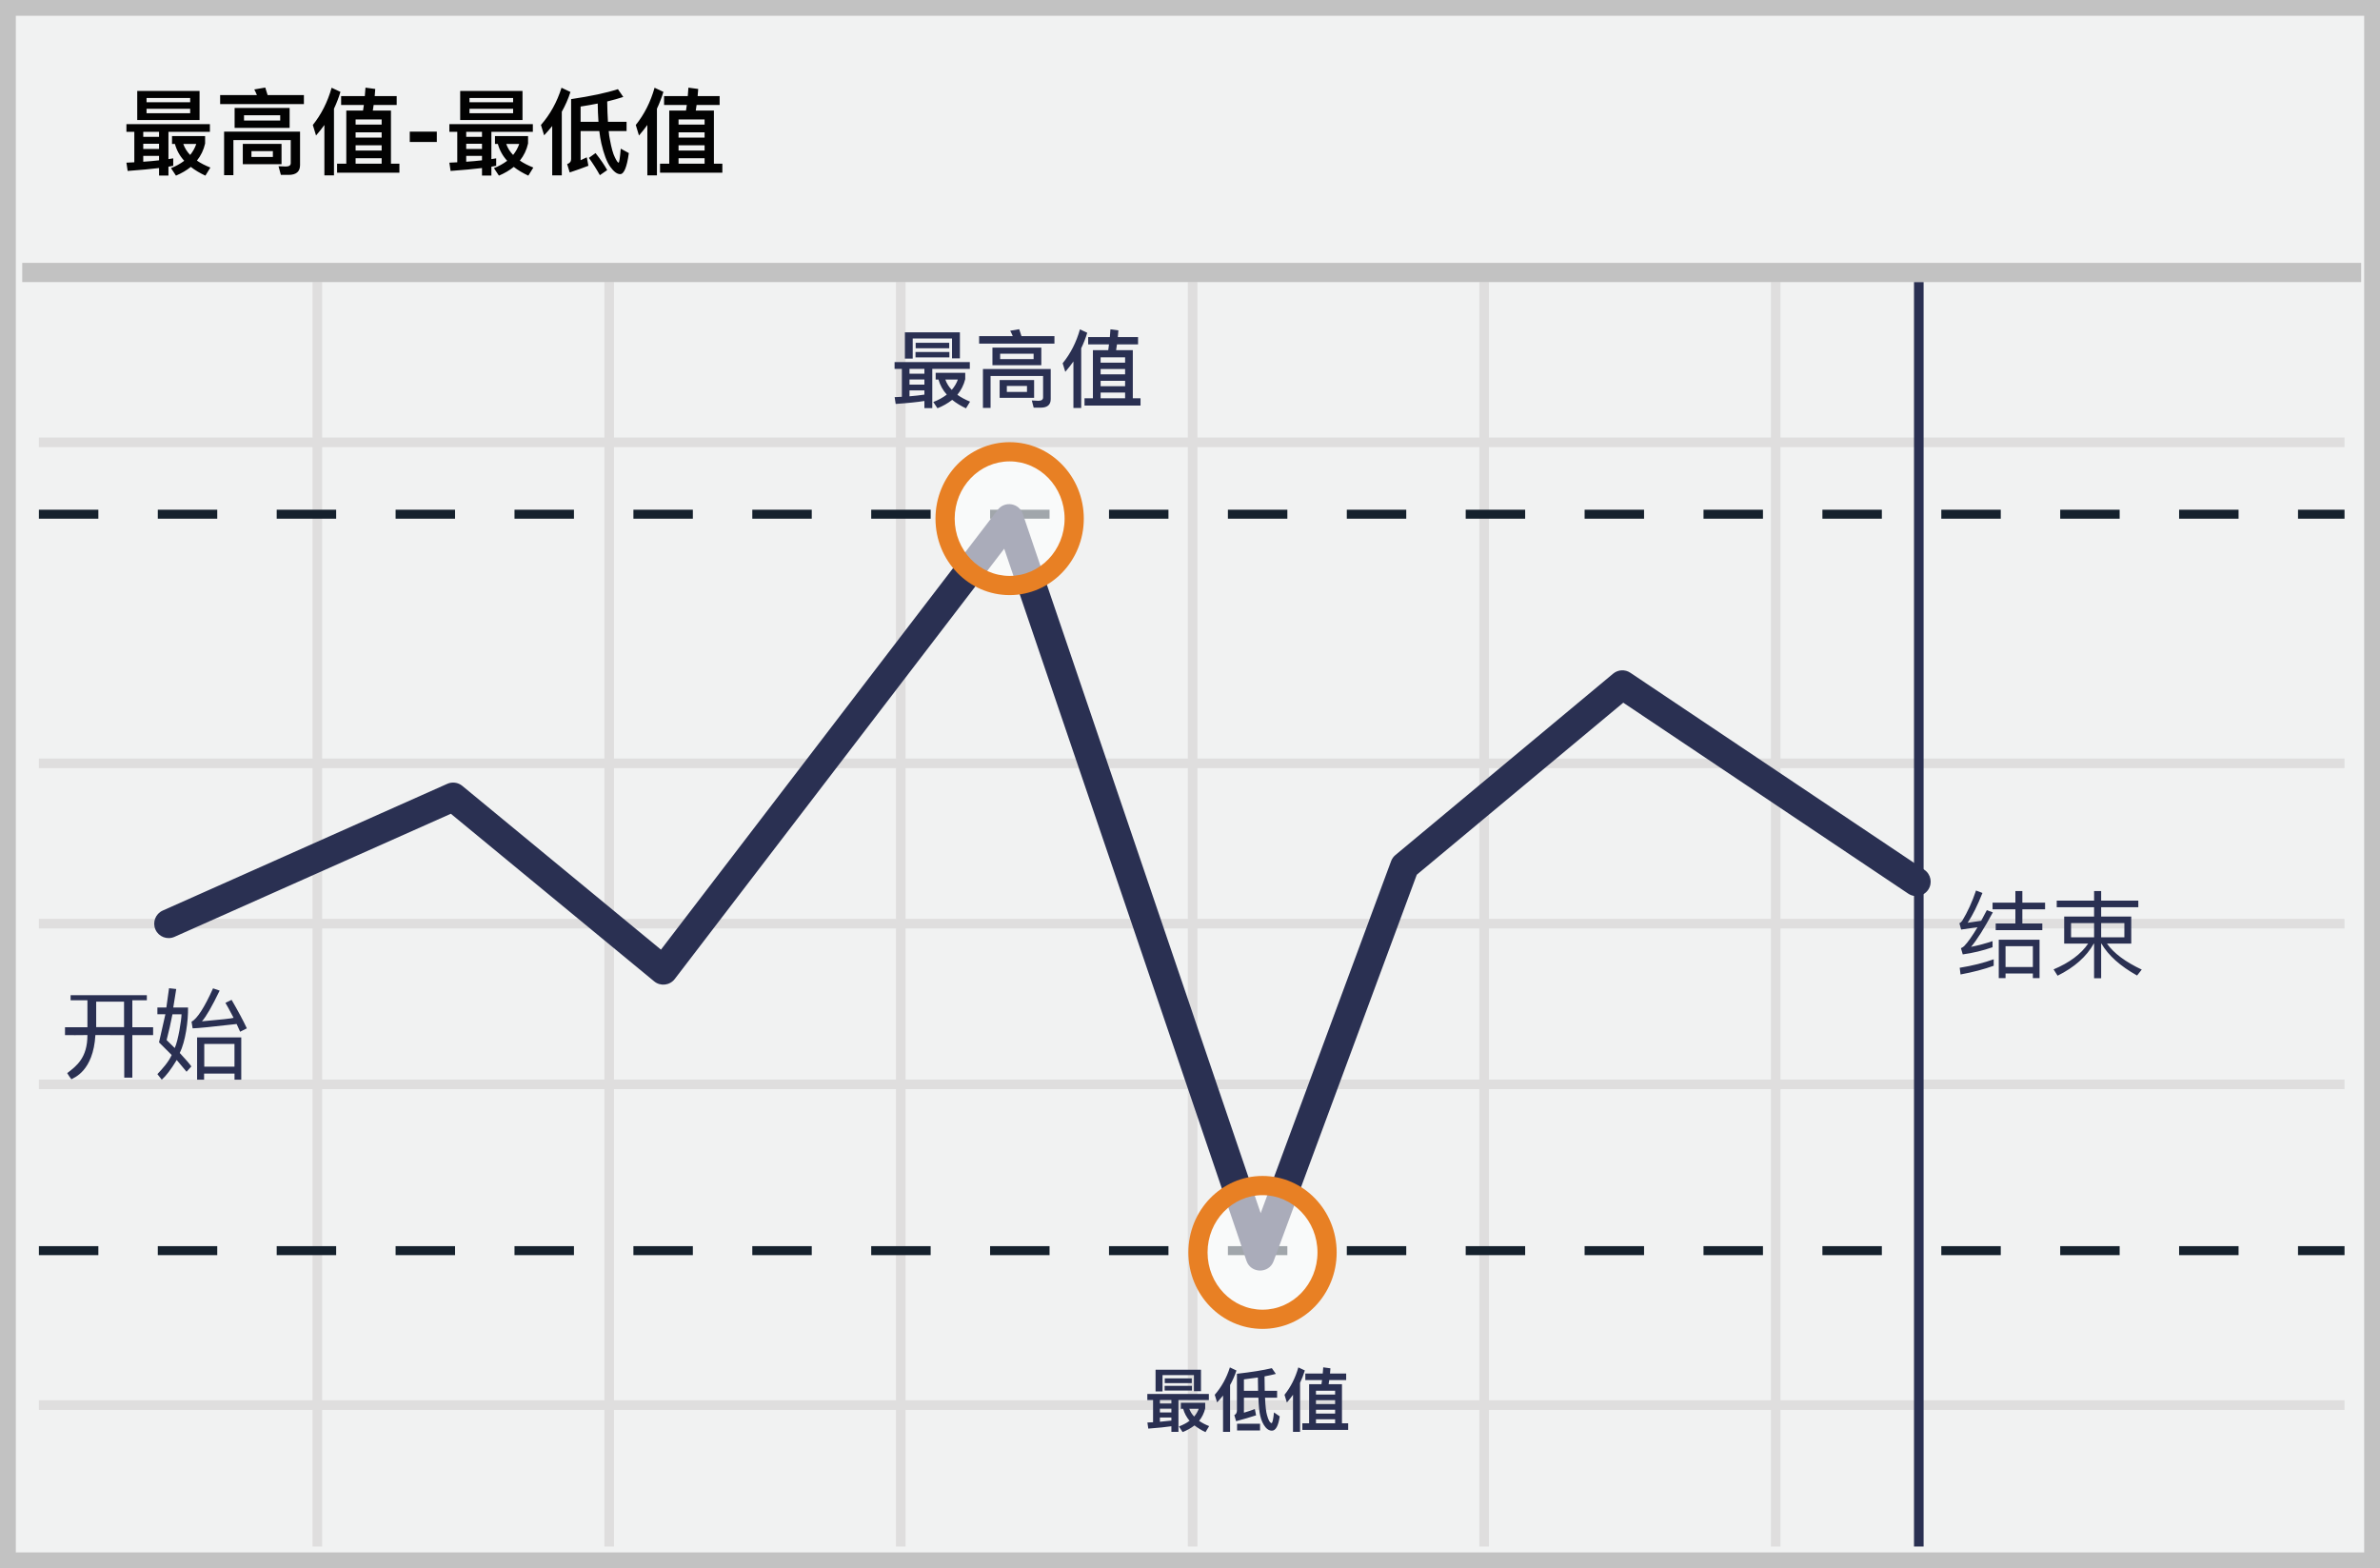 <?xml version="1.0" encoding="UTF-8"?>
<svg width="299px" height="197px" viewBox="0 0 299 197" version="1.1" xmlns="http://www.w3.org/2000/svg" xmlns:xlink="http://www.w3.org/1999/xlink">
    <!-- Generator: Sketch 52.6 (67491) - http://www.bohemiancoding.com/sketch -->
    <title>high-low</title>
    <desc>Created with Sketch.</desc>
    <g id="Page-1" stroke="none" stroke-width="1" fill="none" fill-rule="evenodd">
        <g id="high-low">
            <g id="Group">
                <polygon id="Shape" fill="#F1F2F2" points="0 0 299 0 299 197 0 197"></polygon>
                <path d="M1.987,1.98 L1.987,195.02 L297.013,195.02 L297.013,1.98 L1.987,1.98 Z M299,0 L299,197 L0,197 L0,0 L299,0 Z" id="Shape" fill="#C2C2C2" fill-rule="nonzero"></path>
                <path d="M4.887,56.168 L4.887,54.962 L294.543,54.962 L294.543,56.168 L4.887,56.168 Z M4.887,96.497 L4.887,95.292 L294.543,95.292 L294.543,96.497 L4.887,96.497 Z M4.887,136.827 L4.887,135.621 L294.543,135.621 L294.543,136.827 L4.887,136.827 Z M4.887,177.119 L4.887,175.913 L294.543,175.913 L294.543,177.119 L4.887,177.119 Z M39.267,35.419 L40.473,35.419 L40.473,194.283 L39.267,194.283 L39.267,35.419 Z M75.932,35.419 L77.138,35.419 L77.138,194.283 L75.932,194.283 L75.932,35.419 Z M112.559,35.419 L113.765,35.419 L113.765,194.283 L112.559,194.283 L112.559,35.419 Z M149.224,35.419 L150.43,35.419 L150.43,194.283 L149.224,194.283 L149.224,35.419 Z M185.852,35.419 L187.058,35.419 L187.058,194.283 L185.852,194.283 L185.852,35.419 Z M222.479,35.419 L223.685,35.419 L223.685,194.283 L222.479,194.283 L222.479,35.419 Z M4.887,116.643 L4.887,115.438 L294.543,115.438 L294.543,116.643 L4.887,116.643 Z" id="Shape-2" fill="#DFDEDE" fill-rule="nonzero"></path>
                <path d="M4.887,65.161 L4.887,64.034 L12.356,64.034 L12.356,65.161 L4.887,65.161 Z M19.825,65.161 L19.825,64.034 L27.293,64.034 L27.293,65.161 L19.825,65.161 Z M34.762,65.161 L34.762,64.034 L42.231,64.034 L42.231,65.161 L34.762,65.161 Z M49.7,65.161 L49.7,64.034 L57.168,64.034 L57.168,65.161 L49.7,65.161 Z M64.637,65.161 L64.637,64.034 L72.106,64.034 L72.106,65.161 L64.637,65.161 Z M79.575,65.161 L79.575,64.034 L87.043,64.034 L87.043,65.161 L79.575,65.161 Z M94.512,65.161 L94.512,64.034 L101.981,64.034 L101.981,65.161 L94.512,65.161 Z M109.45,65.161 L109.45,64.034 L116.918,64.034 L116.918,65.161 L109.45,65.161 Z M124.387,65.161 L124.387,64.034 L131.856,64.034 L131.856,65.161 L124.387,65.161 Z M139.325,65.161 L139.325,64.034 L146.793,64.034 L146.793,65.161 L139.325,65.161 Z M154.262,65.161 L154.262,64.034 L161.731,64.034 L161.731,65.161 L154.262,65.161 Z M169.2,65.161 L169.2,64.034 L176.668,64.034 L176.668,65.161 L169.2,65.161 Z M184.137,65.161 L184.137,64.034 L191.606,64.034 L191.606,65.161 L184.137,65.161 Z M199.075,65.161 L199.075,64.034 L206.543,64.034 L206.543,65.161 L199.075,65.161 Z M214.012,65.161 L214.012,64.034 L221.481,64.034 L221.481,65.161 L214.012,65.161 Z M228.95,65.161 L228.95,64.034 L236.418,64.034 L236.418,65.161 L228.95,65.161 Z M243.887,65.161 L243.887,64.034 L251.356,64.034 L251.356,65.161 L243.887,65.161 Z M258.825,65.161 L258.825,64.034 L266.293,64.034 L266.293,65.161 L258.825,65.161 Z M273.762,65.161 L273.762,64.034 L281.231,64.034 L281.231,65.161 L273.762,65.161 Z M288.7,65.161 L288.7,64.034 L294.543,64.034 L294.543,65.161 L288.7,65.161 Z" id="Shape-3" fill="#15212D" fill-rule="nonzero"></path>
                <polygon id="Path" fill="#2A3052" fill-rule="nonzero" points="240.457 35.419 241.663 35.419 241.663 194.283 240.457 194.283"></polygon>
                <path d="M4.887,157.677 L4.887,156.549 L12.356,156.549 L12.356,157.677 L4.887,157.677 Z M19.825,157.677 L19.825,156.549 L27.293,156.549 L27.293,157.677 L19.825,157.677 Z M34.762,157.677 L34.762,156.549 L42.231,156.549 L42.231,157.677 L34.762,157.677 Z M49.7,157.677 L49.7,156.549 L57.168,156.549 L57.168,157.677 L49.7,157.677 Z M64.637,157.677 L64.637,156.549 L72.106,156.549 L72.106,157.677 L64.637,157.677 Z M79.575,157.677 L79.575,156.549 L87.043,156.549 L87.043,157.677 L79.575,157.677 Z M94.512,157.677 L94.512,156.549 L101.981,156.549 L101.981,157.677 L94.512,157.677 Z M109.45,157.677 L109.45,156.549 L116.918,156.549 L116.918,157.677 L109.45,157.677 Z M124.387,157.677 L124.387,156.549 L131.856,156.549 L131.856,157.677 L124.387,157.677 Z M139.325,157.677 L139.325,156.549 L146.793,156.549 L146.793,157.677 L139.325,157.677 Z M154.262,157.677 L154.262,156.549 L161.731,156.549 L161.731,157.677 L154.262,157.677 Z M169.2,157.677 L169.2,156.549 L176.668,156.549 L176.668,157.677 L169.2,157.677 Z M184.137,157.677 L184.137,156.549 L191.606,156.549 L191.606,157.677 L184.137,157.677 Z M199.075,157.677 L199.075,156.549 L206.543,156.549 L206.543,157.677 L199.075,157.677 Z M214.012,157.677 L214.012,156.549 L221.481,156.549 L221.481,157.677 L214.012,157.677 Z M228.95,157.677 L228.95,156.549 L236.418,156.549 L236.418,157.677 L228.95,157.677 Z M243.887,157.677 L243.887,156.549 L251.356,156.549 L251.356,157.677 L243.887,157.677 Z M258.825,157.677 L258.825,156.549 L266.293,156.549 L266.293,157.677 L258.825,157.677 Z M273.762,157.677 L273.762,156.549 L281.231,156.549 L281.231,157.677 L273.762,157.677 Z M288.7,157.677 L288.7,156.549 L294.543,156.549 L294.543,157.677 L288.7,157.677 Z" id="Path-2" fill="#15212D" fill-rule="nonzero"></path>
                <polygon id="Shape-4" fill="#C2C2C2" fill-rule="nonzero" points="2.794 35.436 2.794 33.024 296.636 33.024 296.636 35.436"></polygon>
                <path d="M56.641,102.229 L21.918,117.693 C21.006,118.099 19.936,117.689 19.53,116.777 C19.124,115.864 19.534,114.795 20.447,114.388 L56.192,98.468 C56.819,98.189 57.549,98.289 58.079,98.725 L83.037,119.299 L125.346,64.044 C126.225,62.896 128.029,63.192 128.494,64.561 L158.38,152.405 L174.764,108.179 C174.874,107.882 175.06,107.62 175.303,107.417 L202.658,84.629 C203.274,84.115 204.156,84.069 204.822,84.516 L241.749,109.26 C242.579,109.816 242.801,110.939 242.245,111.769 C241.689,112.599 240.565,112.821 239.735,112.265 L203.933,88.275 L177.989,109.888 L160.004,158.437 C159.412,160.033 157.144,160.003 156.595,158.391 L126.16,68.932 L84.77,122.987 C84.147,123.801 82.973,123.935 82.183,123.283 L56.641,102.229 Z" id="Shape-5" fill="#2A3052" fill-rule="nonzero"></path>
                <g opacity="0.6" transform="translate(150.5, 147.962)" fill="#FFFFFF" id="Oval">
                    <ellipse cx="8.11" cy="9.374" rx="8.11" ry="8.4"></ellipse>
                </g>
                <path d="M158.61,166.943 C153.455,166.943 149.294,162.632 149.294,157.336 C149.294,152.04 153.455,147.73 158.61,147.73 C163.765,147.73 167.927,152.04 167.927,157.336 C167.927,162.632 163.765,166.943 158.61,166.943 Z M158.61,164.531 C162.414,164.531 165.515,161.319 165.515,157.336 C165.515,153.354 162.414,150.142 158.61,150.142 C154.807,150.142 151.706,153.354 151.706,157.336 C151.706,161.319 154.807,164.531 158.61,164.531 Z" id="Oval-2" fill="#E88024" fill-rule="nonzero"></path>
                <g id="Group-2" opacity="0.6" transform="translate(117.862, 56.755)" fill="#FFFFFF">
                    <ellipse id="Oval-3" cx="8.979" cy="8.4" rx="8.11" ry="8.4"></ellipse>
                </g>
                <path d="M126.842,74.761 C121.687,74.761 117.525,70.451 117.525,65.155 C117.525,59.859 121.687,55.549 126.842,55.549 C131.997,55.549 136.158,59.859 136.158,65.155 C136.158,70.451 131.997,74.761 126.842,74.761 Z M126.842,72.349 C130.645,72.349 133.746,69.138 133.746,65.155 C133.746,61.172 130.645,57.961 126.842,57.961 C123.038,57.961 119.937,61.172 119.937,65.155 C119.937,69.138 123.038,72.349 126.842,72.349 Z" id="Oval-4" fill="#E88024" fill-rule="nonzero"></path>
            </g>
            <g id="Group" transform="translate(8, 123.85)" fill="#2A3052" fill-rule="nonzero">
                <path d="M13.237,0.295 L14.14,0.396 L13.767,2.719 C13.887,2.728 14.506,2.728 15.623,2.719 C15.654,4.424 15.303,6.969 14.585,8.432 C15.355,9.261 15.841,9.823 16.04,10.12 L15.438,10.79 L14.203,9.315 C13.483,10.497 12.855,11.321 12.323,11.785 C12.233,11.658 12.051,11.425 11.773,11.088 C12.471,10.343 13.16,9.581 13.57,8.686 L11.978,7.099 L12.778,3.565 L11.773,3.565 L11.773,2.719 L12.9,2.719 L13.237,0.295 Z M14.805,3.57 L13.665,3.57 C13.456,4.657 13.212,5.736 12.932,6.807 C13.355,7.219 13.695,7.554 13.952,7.81 C14.387,6.88 14.805,4.232 14.805,3.57 Z M18.764,0.31 L19.595,0.596 C18.64,2.576 17.899,3.863 17.371,4.453 C19.779,4.243 21.104,4.097 21.347,4.015 C20.757,2.895 20.415,2.269 20.319,2.135 L21.096,1.758 C21.934,3.2 22.572,4.392 23.011,5.336 L22.167,5.761 L21.728,4.791 C18.685,5.142 16.843,5.324 16.202,5.336 C16.154,5.022 16.108,4.746 16.062,4.509 C16.783,4.112 17.684,2.713 18.764,0.311 L18.764,0.31 Z M21.463,11.786 L21.463,11.02 L17.64,11.02 L17.64,11.786 L16.762,11.786 L16.762,6.474 L22.31,6.474 L22.31,11.786 L21.462,11.786 L21.463,11.786 Z M21.457,7.292 L17.662,7.292 L17.662,10.152 L21.457,10.152 L21.457,7.292 Z M0.87,1.808 L0.87,1.168 L10.448,1.168 L10.448,1.808 L8.625,1.808 L8.625,5.202 L11.237,5.202 L11.237,6.187 L8.625,6.187 L8.625,11.533 L7.61,11.533 L7.61,6.187 L3.985,6.179 C3.715,10.743 1.275,11.533 0.97,11.734 C0.778,11.488 0.602,11.23 0.442,10.962 C1.632,10.051 2.984,9.033 2.984,6.179 C1.968,6.184 0.834,6.206 0.167,6.187 L0.167,5.202 L2.984,5.202 L2.984,1.808 L0.87,1.808 Z M7.583,1.988 L4.084,1.988 L4.084,5.18 L7.584,5.18 L7.584,1.987 L7.583,1.988 Z" id="Shape"></path>
            </g>
            <path d="M112.386,45.487 L121.838,45.487 L121.838,46.338 L117.123,46.338 L117.123,51.266 L116.133,51.266 L116.133,50.372 C115.281,50.51 114.079,50.638 112.525,50.744 L112.397,49.893 L113.302,49.85 L113.302,46.338 L112.386,46.338 L112.386,45.487 Z M114.26,49.787 C114.887,49.737 115.511,49.666 116.133,49.574 L116.133,49.042 L114.26,49.042 L114.26,49.787 Z M114.26,48.317 L116.133,48.317 L116.133,47.669 L114.26,47.669 L114.26,48.318 L114.26,48.317 Z M114.26,46.945 L116.133,46.945 L116.133,46.338 L114.26,46.338 L114.26,46.945 Z M117.9,47.679 L117.548,47.679 L117.548,46.839 L121.263,46.839 L121.263,47.626 C121.084,48.348 120.746,49.021 120.273,49.595 C120.72,49.915 121.253,50.202 121.869,50.457 L121.359,51.297 C120.741,51.012 120.158,50.656 119.624,50.234 C119.061,50.673 118.437,51.027 117.772,51.287 L117.25,50.5 C117.856,50.274 118.426,49.963 118.943,49.574 C118.455,49.031 118.098,48.382 117.9,47.679 Z M119.57,48.978 C119.911,48.584 120.167,48.148 120.337,47.679 L118.762,47.679 C118.932,48.159 119.198,48.595 119.571,48.978 L119.57,48.978 Z M120.592,41.751 L120.592,45.018 L119.602,45.018 L119.602,42.518 L114.664,42.518 L114.664,45.05 L113.684,45.05 L113.684,41.751 L120.592,41.751 Z M115.036,43.061 L119.251,43.061 L119.251,43.751 L115.036,43.751 L115.036,43.061 Z M115.016,44.221 L119.272,44.221 L119.272,44.901 L115.015,44.901 L115.015,44.221 L115.016,44.221 Z M128.043,41.357 C128.138,41.623 128.234,41.911 128.33,42.23 L132.47,42.23 L132.47,43.167 L123.008,43.167 L123.008,42.23 L127.234,42.23 C127.142,41.996 127.035,41.769 126.914,41.549 L128.043,41.357 Z M130.746,51.213 L129.862,51.213 L129.628,50.308 L130.448,50.351 C130.842,50.351 131.044,50.201 131.044,49.925 L131.044,47.232 L124.445,47.232 L124.445,51.245 L123.487,51.245 L123.487,46.359 L132.002,46.359 L132.002,50.138 C132.002,50.851 131.576,51.213 130.746,51.213 Z M124.679,43.667 L130.82,43.667 L130.82,45.881 L124.68,45.881 L124.68,43.667 L124.679,43.667 Z M129.852,45.114 L129.852,44.434 L125.648,44.434 L125.648,45.114 L129.852,45.114 Z M125.584,47.744 L129.916,47.744 L129.916,49.978 L125.584,49.978 L125.584,47.743 L125.584,47.744 Z M129.022,49.234 L129.022,48.488 L126.489,48.488 L126.489,49.233 L129.022,49.233 L129.022,49.234 Z M139.505,41.368 L140.505,41.506 C140.485,41.794 140.452,42.07 140.431,42.347 L142.975,42.347 L142.975,43.262 L140.325,43.262 C140.282,43.518 140.25,43.752 140.218,43.986 L142.315,43.986 L142.315,50.031 L143.284,50.031 L143.284,50.947 L136.248,50.947 L136.248,50.031 L137.302,50.031 L137.302,43.986 L139.229,43.986 C139.271,43.741 139.303,43.496 139.324,43.262 L136.706,43.262 L136.706,42.347 L139.431,42.347 C139.452,42.017 139.484,41.687 139.505,41.367 L139.505,41.368 Z M138.271,50.031 L141.347,50.031 L141.347,49.318 L138.271,49.318 L138.271,50.031 Z M138.271,48.521 L141.347,48.521 L141.347,47.839 L138.271,47.839 L138.271,48.52 L138.271,48.521 Z M138.271,47.03 L141.347,47.03 L141.347,46.36 L138.271,46.36 L138.271,47.03 Z M138.271,45.561 L141.347,45.561 L141.347,44.891 L138.271,44.891 L138.271,45.561 Z M134.854,45.412 C134.534,45.859 134.194,46.296 133.832,46.711 L133.502,45.636 C134.492,44.422 135.216,42.996 135.674,41.378 L136.589,41.804 C136.387,42.485 136.131,43.134 135.833,43.752 L135.833,51.255 L134.854,51.255 L134.854,45.412 Z M144.139,175.117 L151.87,175.117 L151.87,175.881 L148.048,175.881 L148.048,179.877 L147.162,179.877 L147.162,179.174 C146.484,179.278 145.52,179.374 144.261,179.469 L144.148,178.705 L144.86,178.67 L144.86,175.881 L144.139,175.881 L144.139,175.117 Z M145.719,178.609 C146.201,178.571 146.682,178.521 147.162,178.461 L147.162,178.079 L145.72,178.079 L145.72,178.609 L145.719,178.609 Z M145.719,177.436 L147.162,177.436 L147.162,176.959 L145.72,176.959 L145.72,177.436 L145.719,177.436 Z M145.719,176.316 L147.162,176.316 L147.162,175.881 L145.72,175.881 L145.72,176.316 L145.719,176.316 Z M148.639,176.976 L148.352,176.976 L148.352,176.229 L151.41,176.229 L151.41,176.932 C151.27,177.523 151.01,178.044 150.645,178.496 C151.001,178.739 151.418,178.966 151.905,179.156 L151.445,179.912 C150.955,179.683 150.491,179.4 150.063,179.069 C149.608,179.419 149.105,179.7 148.569,179.903 L148.109,179.2 C148.629,179 149.082,178.765 149.455,178.487 C149.071,178.052 148.792,177.535 148.639,176.976 Z M150.019,177.957 C150.27,177.669 150.465,177.336 150.593,176.976 L149.412,176.976 C149.533,177.332 149.742,177.662 150.02,177.957 L150.019,177.957 Z M150.879,172.077 L150.879,174.77 L149.994,174.77 L149.994,172.754 L146.05,172.754 L146.05,174.796 L145.173,174.796 L145.173,172.076 L150.88,172.076 L150.879,172.077 Z M146.328,173.154 L149.724,173.154 L149.724,173.754 L146.328,173.754 L146.328,173.154 Z M146.311,174.101 L149.741,174.101 L149.741,174.691 L146.311,174.691 L146.311,174.101 Z M154.511,171.781 L155.336,172.172 C155.127,172.806 154.866,173.414 154.536,173.996 L154.536,179.877 L153.651,179.877 L153.651,175.317 C153.416,175.612 153.164,175.899 152.904,176.177 L152.608,175.221 C153.46,174.248 154.094,173.101 154.511,171.781 Z M156.274,175.586 L156.274,177.471 C156.744,177.332 157.204,177.176 157.647,177.011 L157.803,177.801 C157.091,178.036 156.248,178.279 155.293,178.539 L155.067,177.775 C155.284,177.671 155.397,177.471 155.397,177.175 L155.397,172.581 C157.238,172.372 158.697,172.138 159.783,171.877 L160.287,172.597 C159.879,172.702 159.401,172.807 158.863,172.911 C158.863,173.588 158.871,174.188 158.889,174.717 L160.444,174.717 L160.444,175.587 L158.924,175.587 C158.976,176.646 159.054,177.376 159.175,177.775 C159.34,178.392 159.531,178.731 159.749,178.783 C159.862,178.757 159.966,178.305 160.053,177.436 L160.773,177.931 C160.6,179.131 160.27,179.73 159.783,179.73 C159.497,179.73 159.236,179.59 159.002,179.321 C158.689,178.948 158.463,178.461 158.324,177.853 C158.211,177.402 158.133,176.646 158.09,175.586 L156.274,175.586 Z M158.054,174.717 C158.036,174.162 158.028,173.606 158.029,173.05 C157.49,173.128 156.909,173.206 156.274,173.284 L156.274,174.717 L158.054,174.717 Z M155.414,178.861 L158.298,178.861 L158.298,179.703 L155.414,179.703 L155.414,178.861 Z M166.237,171.773 L167.141,171.894 L167.089,172.554 L169.121,172.554 L169.121,173.371 L166.993,173.371 L166.915,173.892 L168.592,173.892 L168.592,178.8 L169.373,178.8 L169.373,179.634 L163.614,179.634 L163.614,178.8 L164.465,178.8 L164.465,173.892 L166.012,173.892 L166.09,173.371 L163.988,173.371 L163.988,172.554 L166.177,172.554 C166.194,172.285 166.22,172.024 166.237,171.773 Z M165.325,178.8 L167.732,178.8 L167.732,178.296 L165.325,178.296 L165.325,178.8 Z M165.325,177.584 L167.732,177.584 L167.732,177.098 L165.325,177.098 L165.325,177.584 Z M165.325,176.385 L167.732,176.385 L167.732,175.899 L165.325,175.899 L165.325,176.385 Z M165.325,175.187 L167.732,175.187 L167.732,174.709 L165.325,174.709 L165.325,175.186 L165.325,175.187 Z M162.441,175.221 C162.198,175.551 161.946,175.881 161.668,176.194 L161.373,175.221 C162.155,174.248 162.737,173.101 163.11,171.781 L163.927,172.164 C163.762,172.702 163.562,173.224 163.327,173.718 L163.327,179.878 L162.441,179.878 L162.441,175.221 Z" id="Shape" fill="#2A3052" fill-rule="nonzero"></path>
            <path d="M15.883,15.594 L26.37,15.594 L26.37,16.562 L21.162,16.562 L21.162,19.987 C21.375,19.951 21.575,19.916 21.764,19.892 L21.764,20.825 C21.575,20.861 21.374,20.896 21.162,20.943 L21.162,22.053 L19.982,22.053 L19.982,21.109 C18.942,21.239 17.619,21.357 16.037,21.475 L15.883,20.435 L16.875,20.388 L16.875,16.562 L15.883,16.562 L15.883,15.594 Z M17.997,20.317 C18.66,20.276 19.321,20.217 19.981,20.14 L19.981,19.585 L17.997,19.585 L17.997,20.317 Z M17.997,18.711 L19.981,18.711 L19.981,18.061 L17.997,18.061 L17.997,18.711 Z M17.997,17.188 L19.981,17.188 L19.981,16.562 L17.997,16.562 L17.997,17.188 Z M17.241,11.425 L25.071,11.425 L25.071,15.074 L17.241,15.074 L17.241,11.424 L17.241,11.425 Z M23.89,14.224 L23.89,13.669 L18.41,13.669 L18.41,14.224 L23.89,14.224 Z M18.41,12.842 L23.89,12.842 L23.89,12.311 L18.41,12.311 L18.41,12.841 L18.41,12.842 Z M21.977,18.085 L21.611,18.085 L21.611,17.093 L25.768,17.093 L25.768,18.026 C25.596,18.813 25.245,19.549 24.74,20.176 C25.213,20.506 25.78,20.79 26.43,21.05 L25.803,22.065 C25.095,21.735 24.481,21.368 23.973,20.967 C23.453,21.392 22.827,21.758 22.107,22.065 L21.481,21.12 C22.076,20.891 22.636,20.582 23.146,20.2 C22.589,19.601 22.188,18.875 21.976,18.085 L21.977,18.085 Z M23.89,19.467 C24.233,19.042 24.492,18.581 24.658,18.085 L23.028,18.085 C23.205,18.593 23.488,19.054 23.89,19.467 Z M33.326,11 C33.42,11.283 33.526,11.602 33.621,11.944 L38.18,11.944 L38.18,13.078 L27.657,13.078 L27.657,11.944 L32.275,11.944 C32.179,11.702 32.069,11.465 31.945,11.236 L33.325,11 L33.326,11 Z M36.255,21.97 L35.286,21.97 L34.991,20.884 L35.901,20.92 C36.314,20.92 36.526,20.778 36.526,20.494 L36.526,17.601 L29.322,17.601 L29.322,22.006 L28.153,22.006 L28.153,16.538 L37.695,16.538 L37.695,20.742 C37.695,21.557 37.211,21.971 36.255,21.971 L36.255,21.97 Z M29.475,13.562 L36.385,13.562 L36.385,16.066 L29.475,16.066 L29.475,13.562 Z M35.204,15.145 L35.204,14.483 L30.657,14.483 L30.657,15.145 L35.204,15.145 Z M30.504,18.074 L35.369,18.074 L35.369,20.624 L30.503,20.624 L30.503,18.074 L30.504,18.074 Z M34.282,19.715 L34.282,18.983 L31.59,18.983 L31.59,19.715 L34.282,19.715 Z M45.915,11.011 L47.143,11.177 L47.073,12.074 L49.835,12.074 L49.835,13.184 L46.942,13.184 L46.836,13.893 L49.116,13.893 L49.116,20.565 L50.178,20.565 L50.178,21.699 L42.348,21.699 L42.348,20.565 L43.506,20.565 L43.506,13.893 L45.608,13.893 L45.714,13.184 L42.856,13.184 L42.856,12.074 L45.832,12.074 C45.856,11.708 45.892,11.354 45.915,11.011 Z M44.675,20.565 L47.946,20.565 L47.946,19.88 L44.675,19.88 L44.675,20.565 Z M44.675,18.912 L47.946,18.912 L47.946,18.251 L44.675,18.251 L44.675,18.912 Z M44.675,17.282 L47.946,17.282 L47.946,16.621 L44.675,16.621 L44.675,17.282 Z M44.675,15.652 L47.946,15.652 L47.946,15.003 L44.675,15.003 L44.675,15.653 L44.675,15.652 Z M40.754,15.7 C40.424,16.149 40.081,16.597 39.703,17.022 L39.3,15.7 C40.363,14.377 41.154,12.818 41.662,11.023 L42.772,11.543 C42.552,12.266 42.28,12.973 41.958,13.657 L41.958,22.03 L40.753,22.03 L40.753,15.7 L40.754,15.7 Z M54.877,17.837 L51.48,17.837 L51.48,16.54 L54.877,16.54 L54.877,17.837 Z M56.455,15.594 L66.942,15.594 L66.942,16.562 L61.734,16.562 L61.734,19.987 C61.947,19.951 62.147,19.916 62.336,19.892 L62.336,20.825 C62.147,20.861 61.946,20.896 61.734,20.943 L61.734,22.053 L60.554,22.053 L60.554,21.109 C59.514,21.239 58.191,21.357 56.609,21.475 L56.455,20.435 L57.447,20.388 L57.447,16.562 L56.455,16.562 L56.455,15.594 Z M58.569,20.317 C59.232,20.276 59.893,20.217 60.553,20.14 L60.553,19.585 L58.57,19.585 L58.57,20.317 L58.569,20.317 Z M58.569,18.711 L60.553,18.711 L60.553,18.061 L58.57,18.061 L58.57,18.711 L58.569,18.711 Z M58.569,17.188 L60.553,17.188 L60.553,16.562 L58.57,16.562 L58.57,17.188 L58.569,17.188 Z M57.813,11.425 L65.643,11.425 L65.643,15.074 L57.813,15.074 L57.813,11.424 L57.813,11.425 Z M64.463,14.224 L64.463,13.669 L58.983,13.669 L58.983,14.224 L64.463,14.224 Z M58.983,12.842 L64.463,12.842 L64.463,12.311 L58.983,12.311 L58.983,12.841 L58.983,12.842 Z M62.549,18.085 L62.183,18.085 L62.183,17.093 L66.34,17.093 L66.34,18.026 C66.168,18.813 65.817,19.549 65.312,20.176 C65.785,20.506 66.352,20.79 67.002,21.05 L66.375,22.065 C65.667,21.735 65.053,21.368 64.545,20.967 C64.025,21.392 63.399,21.758 62.679,22.065 L62.053,21.12 C62.648,20.891 63.208,20.582 63.718,20.2 C63.161,19.601 62.76,18.875 62.548,18.085 L62.549,18.085 Z M64.462,19.467 C64.805,19.042 65.064,18.581 65.23,18.085 L63.6,18.085 C63.777,18.593 64.06,19.054 64.462,19.467 Z M72.942,16.467 L72.942,20.128 C73.202,20.01 73.461,19.892 73.721,19.762 L73.921,20.825 C73.145,21.125 72.361,21.404 71.571,21.664 L71.253,20.613 C71.583,20.506 71.749,20.293 71.749,19.987 L71.749,12.452 C74.217,12.086 76.177,11.672 77.629,11.2 L78.303,12.18 C77.724,12.37 77.051,12.559 76.283,12.747 C76.295,13.727 76.331,14.577 76.378,15.298 L78.716,15.298 L78.716,16.468 L76.472,16.468 C76.508,16.893 76.555,17.247 76.626,17.554 C76.815,18.581 77.016,19.314 77.24,19.75 C77.453,20.2 77.618,20.435 77.712,20.435 C77.795,20.435 77.889,19.845 77.984,18.675 L79,19.231 C78.763,20.991 78.397,21.876 77.913,21.876 C77.512,21.876 77.098,21.557 76.661,20.943 C76.224,20.329 75.858,19.349 75.551,18.026 C75.445,17.566 75.362,17.046 75.291,16.467 L72.941,16.467 L72.942,16.467 Z M75.091,13.007 C74.429,13.137 73.709,13.267 72.941,13.385 L72.941,15.298 L75.185,15.298 C75.134,14.536 75.102,13.772 75.091,13.008 L75.091,13.007 Z M74.819,19.231 C75.457,20.034 75.941,20.754 76.283,21.368 L75.363,22.006 C74.944,21.256 74.482,20.531 73.981,19.833 L74.819,19.231 Z M70.544,11.023 L71.666,11.555 C71.387,12.416 71.023,13.246 70.579,14.035 L70.579,22.03 L69.375,22.03 L69.375,15.83 C69.056,16.231 68.713,16.621 68.359,16.999 L67.958,15.699 C69.115,14.377 69.978,12.819 70.544,11.023 Z M86.487,11.011 L87.715,11.177 L87.645,12.074 L90.408,12.074 L90.408,13.184 L87.514,13.184 L87.408,13.893 L89.688,13.893 L89.688,20.565 L90.75,20.565 L90.75,21.699 L82.92,21.699 L82.92,20.565 L84.078,20.565 L84.078,13.893 L86.18,13.893 L86.286,13.184 L83.428,13.184 L83.428,12.074 L86.404,12.074 C86.428,11.708 86.464,11.354 86.487,11.011 Z M85.247,20.565 L88.518,20.565 L88.518,19.88 L85.247,19.88 L85.247,20.565 Z M85.247,18.912 L88.518,18.912 L88.518,18.251 L85.247,18.251 L85.247,18.912 Z M85.247,17.282 L88.518,17.282 L88.518,16.621 L85.247,16.621 L85.247,17.282 Z M85.247,15.652 L88.518,15.652 L88.518,15.003 L85.247,15.003 L85.247,15.653 L85.247,15.652 Z M81.326,15.7 C80.996,16.149 80.653,16.597 80.275,17.022 L79.873,15.7 C80.936,14.377 81.728,12.818 82.235,11.023 L83.345,11.543 C83.125,12.266 82.853,12.973 82.531,13.657 L82.531,22.03 L81.326,22.03 L81.326,15.7 Z" id="Shape" fill="#020202" fill-rule="nonzero"></path>
            <path d="M250.469,120.51 L250.469,121.325 C249.245,121.769 247.865,122.129 246.305,122.417 L246.197,121.577 C247.829,121.313 249.245,120.953 250.469,120.509 L250.469,120.51 Z M248.249,111.87 L249.053,112.181 C248.441,113.741 247.817,114.989 247.193,115.925 C247.763,115.852 248.331,115.768 248.897,115.673 C249.125,115.241 249.365,114.797 249.605,114.341 L250.361,114.617 C249.269,116.645 248.357,118.085 247.625,118.949 C248.537,118.769 249.437,118.529 250.325,118.229 L250.325,118.997 C249.11,119.422 247.856,119.723 246.581,119.897 L246.353,119.117 C246.509,119.045 246.641,118.961 246.749,118.865 C247.205,118.397 247.769,117.605 248.441,116.477 C247.757,116.585 247.073,116.681 246.377,116.777 L246.161,115.985 C246.308,115.912 246.433,115.8 246.521,115.661 C247.193,114.557 247.769,113.297 248.249,111.869 L248.249,111.87 Z M250.325,113.393 L253.193,113.393 L253.193,111.941 L254.069,111.941 L254.069,113.393 L256.925,113.393 L256.925,114.233 L254.069,114.233 L254.069,116.009 L256.577,116.009 L256.577,116.849 L250.721,116.849 L250.721,116.009 L253.193,116.009 L253.193,114.233 L250.325,114.233 L250.325,113.393 Z M256.229,118.049 L256.229,122.873 L255.389,122.873 L255.389,122.297 L251.957,122.297 L251.957,122.873 L251.105,122.873 L251.105,118.05 L256.229,118.05 L256.229,118.049 Z M251.957,121.481 L255.389,121.481 L255.389,118.865 L251.957,118.865 L251.957,121.481 Z M258.389,113.141 L263.081,113.141 L263.081,111.941 L263.969,111.941 L263.969,113.141 L268.637,113.141 L268.637,113.969 L263.969,113.969 L263.969,115.145 L267.749,115.145 L267.749,118.541 L264.7,118.541 C265.564,119.765 267.028,120.845 269.068,121.805 L268.48,122.549 C266.356,121.361 264.868,120.029 264.004,118.541 L263.968,118.541 L263.968,122.897 L263.08,122.897 L263.08,118.541 L263.044,118.541 C262.132,120.173 260.62,121.517 258.496,122.573 L257.992,121.781 C259.984,120.941 261.436,119.861 262.336,118.541 L259.324,118.541 L259.324,115.145 L263.08,115.145 L263.08,113.969 L258.388,113.969 L258.388,113.141 L258.389,113.141 Z M266.885,117.749 L266.885,115.961 L263.969,115.961 L263.969,117.749 L266.885,117.749 Z M263.081,117.749 L263.081,115.961 L260.189,115.961 L260.189,117.749 L263.081,117.749 Z" id="Shape" fill="#2A3052" fill-rule="nonzero"></path>
        </g>
    </g>
</svg>